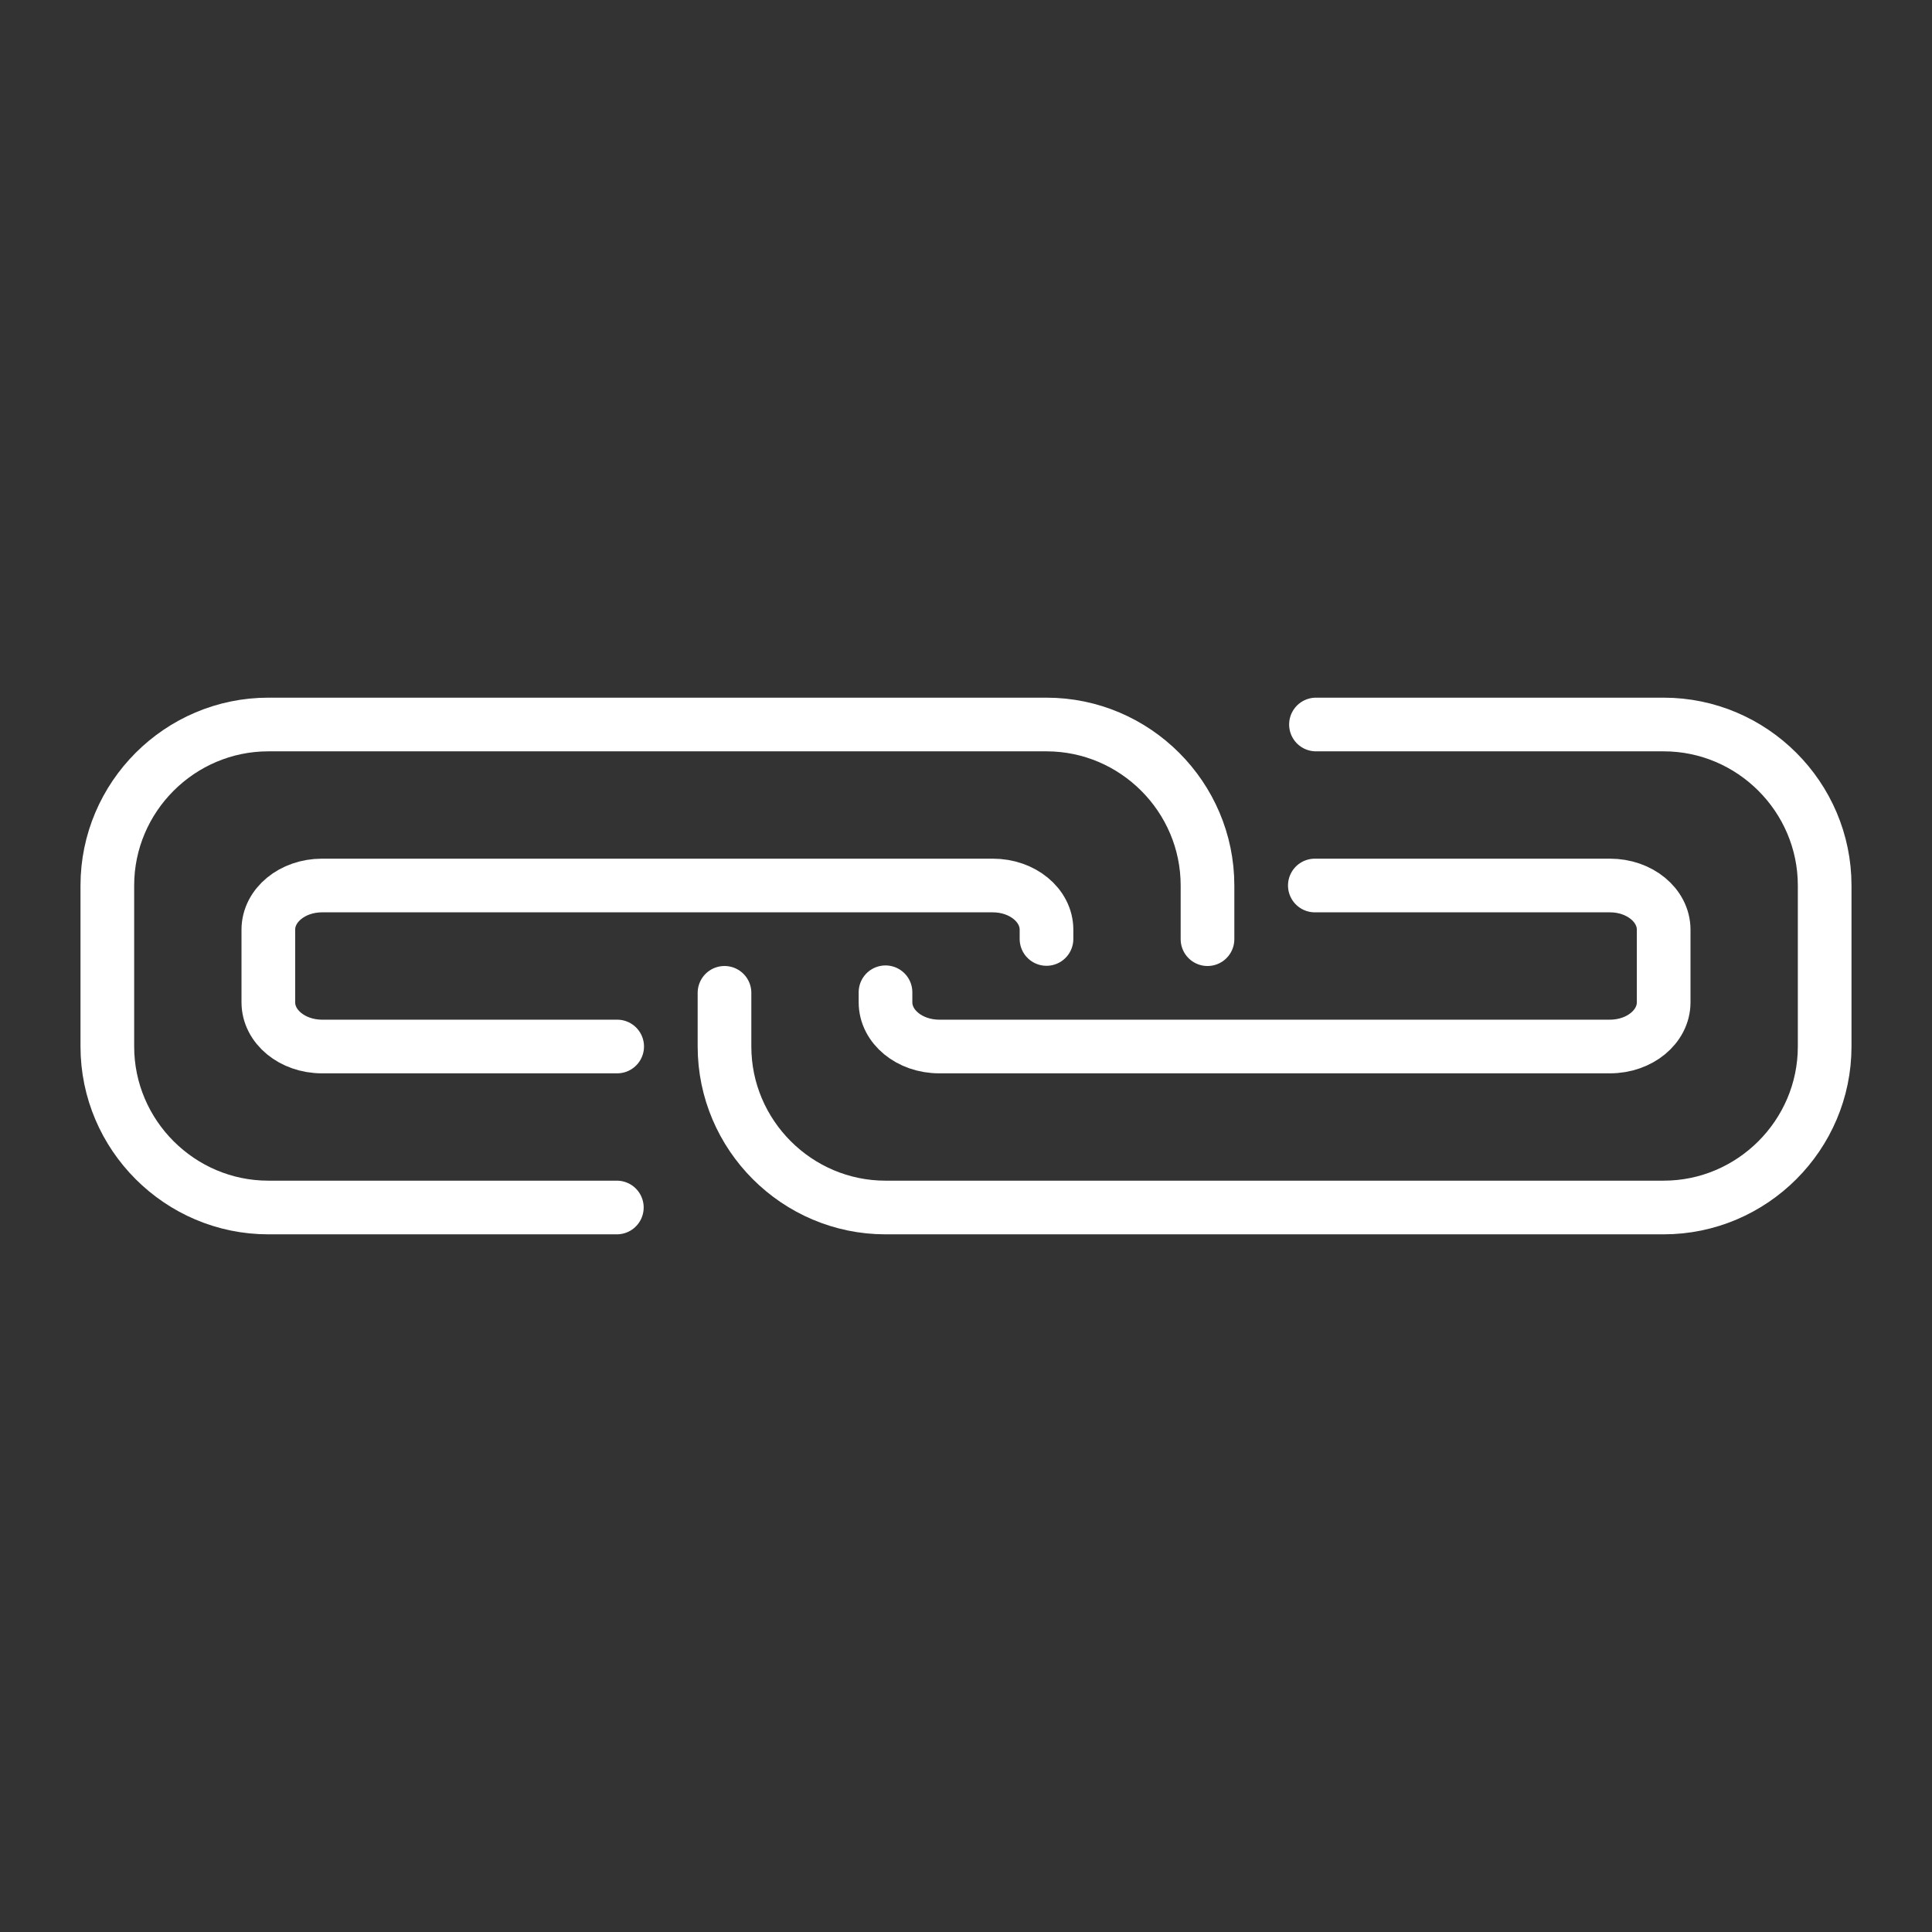 <svg id="emoji" viewBox="0 0 72 72" xmlns="http://www.w3.org/2000/svg">
  <rect x="0" y="0" width="72" height="72" fill="#333333" stroke="none"/>
  <g id="line">
    <path fill="none" stroke="#FFFFFF" stroke-linecap="round" stroke-linejoin="round" stroke-miterlimit="10" stroke-width="2" d="M49.042,27H62c3.3,0,6,2.7,6,6v6c0,3.3-2.7,6-6,6H33c-3.3,0-6-2.7-6-6v-2"/>
    <path fill="none" stroke="#FFFFFF" stroke-linecap="round" stroke-linejoin="round" stroke-miterlimit="10" stroke-width="2" d="M49,33h11c1.105,0,2,0.737,2,1.647v2.706c0,0.91-0.895,1.647-2,1.647h-25c-1.105,0-2-0.737-2-1.647v-0.374"/>
    <path fill="none" stroke="#FFFFFF" stroke-linecap="round" stroke-linejoin="round" stroke-miterlimit="10" stroke-width="2" d="M22.988,45H10c-3.3,0-6-2.7-6-6v-6c0-3.3,2.7-6,6-6h29c3.3,0,6,2.7,6,6v2"/>
    <path fill="none" stroke="#FFFFFF" stroke-linecap="round" stroke-linejoin="round" stroke-miterlimit="10" stroke-width="2" d="M23,39H12c-1.105,0-2-0.737-2-1.647v-2.706c0-0.91,0.895-1.647,2-1.647h25c1.105,0,2,0.737,2,1.647l0,0.345"/>
  </g>
</svg>
